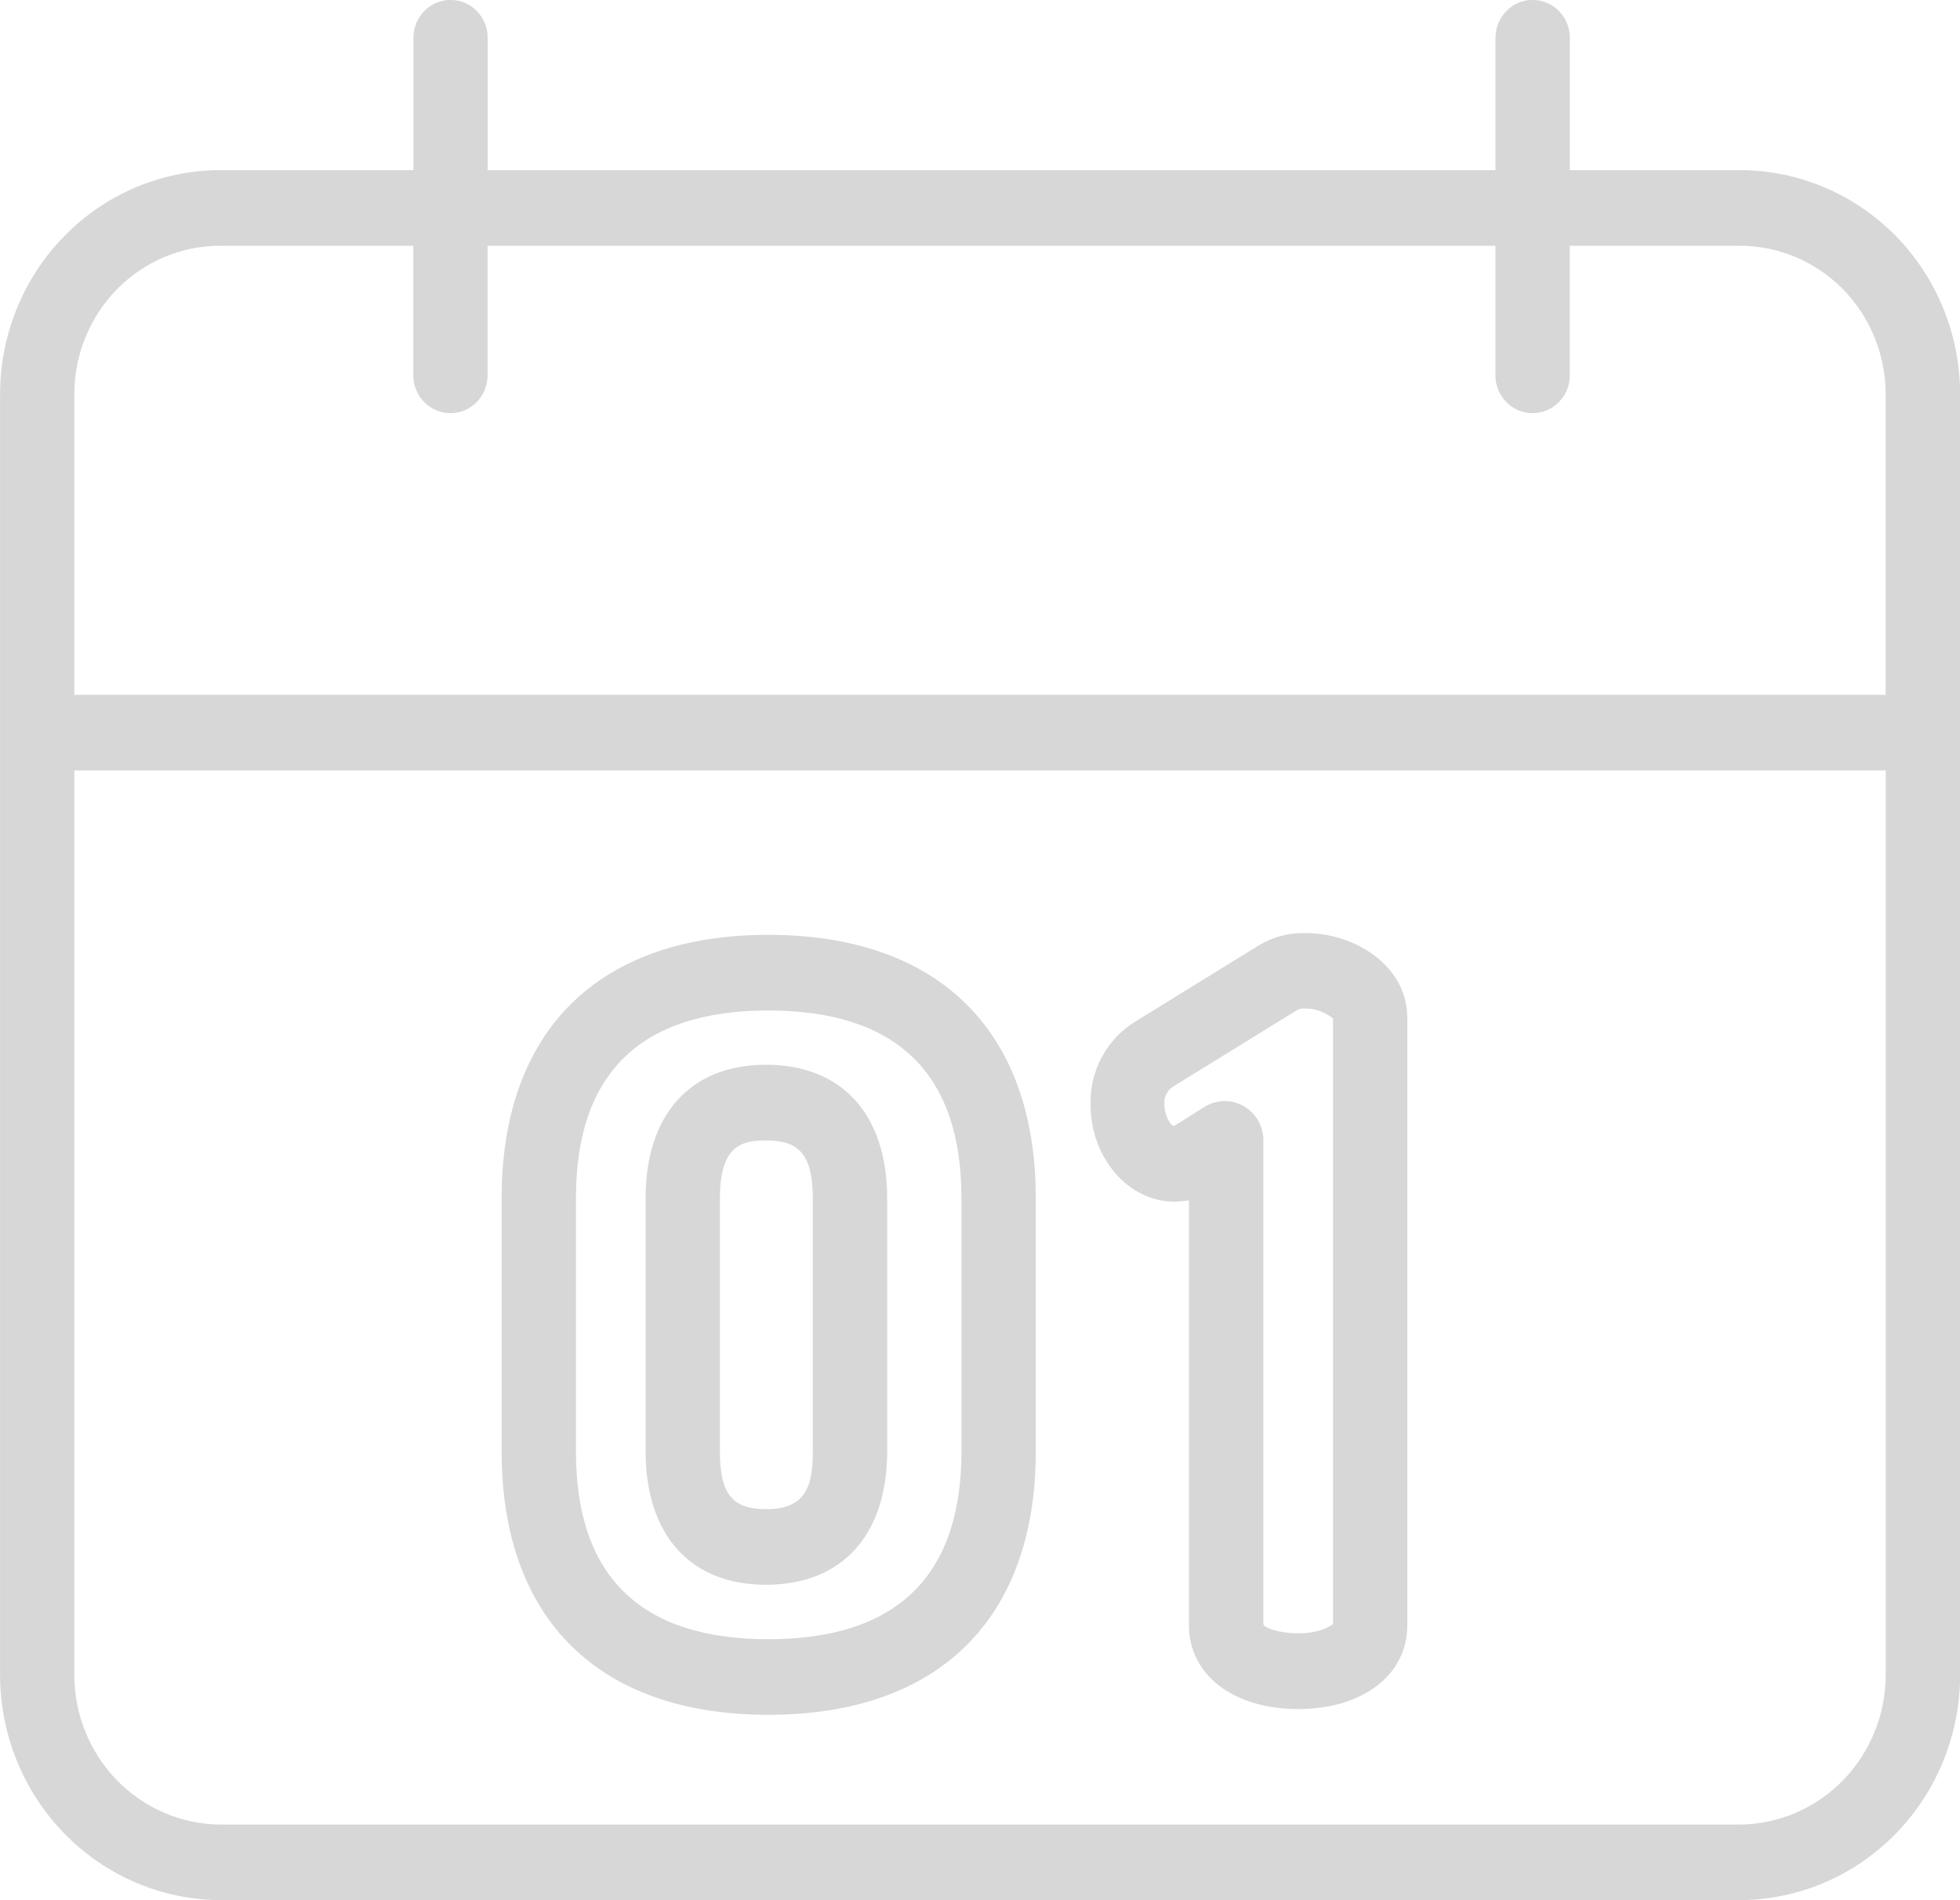 <?xml version="1.0" encoding="utf-8"?>
<!-- Generator: Adobe Illustrator 14.0.0, SVG Export Plug-In . SVG Version: 6.00 Build 43363)  -->
<!DOCTYPE svg PUBLIC "-//W3C//DTD SVG 1.1//EN" "http://www.w3.org/Graphics/SVG/1.1/DTD/svg11.dtd">
<svg version="1.1" id="Layer_1" xmlns="http://www.w3.org/2000/svg" xmlns:xlink="http://www.w3.org/1999/xlink" x="0px" y="0px"
	 width="33px" height="32px" viewBox="194.499 185 33 32" enable-background="new 194.499 185 33 32" xml:space="preserve">
<path fill="#D7D7D7" d="M207.434,213.878c2.869,0,4.504-1.617,4.504-4.435v-4.265c0-2.818-1.635-4.435-4.504-4.435
	c-2.859,0-4.489,1.616-4.489,4.435v4.265C202.945,212.26,204.574,213.878,207.434,213.878z M204.196,205.178
	c0-2.098,1.083-3.161,3.238-3.161c2.165,0,3.253,1.063,3.253,3.161v4.265c0,2.097-1.088,3.162-3.253,3.162
	c-2.155,0-3.238-1.064-3.238-3.162V205.178z"/>
<path fill="#D7D7D7" d="M207.395,211.688c1.282,0,2.041-0.839,2.041-2.246v-4.265c0-1.406-0.758-2.246-2.041-2.246
	c-1.273,0-2.026,0.84-2.026,2.246v4.265C205.369,210.849,206.122,211.688,207.395,211.688z M206.62,205.178
	c0-0.897,0.378-0.972,0.774-0.972c0.492,0,0.79,0.163,0.79,0.972v4.265c0,0.601-0.126,0.972-0.79,0.972
	c-0.57,0-0.774-0.263-0.774-0.972V205.178z"/>
<path fill="#D7D7D7" d="M214.271,205.236c0.082-0.002,0.165-0.01,0.246-0.021v7.157c0,0.83,0.743,1.409,1.838,1.409
	s1.838-0.579,1.838-1.409v-10.234c0-0.88-0.889-1.425-1.714-1.425c-0.276-0.008-0.548,0.064-0.785,0.207l-2.081,1.284
	c-0.48,0.294-0.768,0.828-0.752,1.398C212.861,204.503,213.499,205.236,214.271,205.236z M214.26,203.292l2.093-1.291
	c0.04-0.014,0.083-0.021,0.126-0.017c0.169,0.001,0.333,0.061,0.464,0.169v10.197c-0.078,0.059-0.261,0.156-0.587,0.156
	s-0.586-0.098-0.586-0.156v-8.171c-0.009-0.234-0.138-0.445-0.341-0.557c-0.202-0.111-0.446-0.105-0.644,0.015l-0.463,0.291
	c-0.006,0.003-0.014,0.007-0.02,0.011c-0.015,0.011-0.031,0.019-0.049,0.022c-0.039-0.012-0.149-0.155-0.149-0.361
	C214.092,203.476,214.153,203.356,214.26,203.292z"/>
<path fill="#D7D7D7" d="M223.781,187.865h-2.851v-2.229c0-0.352-0.28-0.637-0.626-0.637s-0.626,0.285-0.626,0.637v2.229H202.71
	v-2.229c0-0.352-0.28-0.637-0.625-0.637c-0.346,0-0.625,0.285-0.625,0.637v2.229h-3.241c-0.989-0.002-1.938,0.397-2.637,1.11
	c-0.698,0.713-1.088,1.681-1.082,2.688v21.516c-0.006,1.009,0.382,1.979,1.08,2.696c0.698,0.718,1.647,1.122,2.639,1.124h25.563
	c0.992-0.002,1.941-0.406,2.64-1.124c0.697-0.717,1.086-1.688,1.079-2.696v-21.516c0.006-1.007-0.384-1.975-1.082-2.688
	C225.719,188.262,224.77,187.863,223.781,187.865z M226.248,213.179c0.007,0.671-0.25,1.318-0.713,1.796
	c-0.463,0.479-1.095,0.749-1.754,0.751h-25.563c-0.66-0.002-1.292-0.272-1.755-0.751c-0.463-0.478-0.72-1.125-0.712-1.796v-15.205
	h30.498V213.179z M195.75,196.701v-5.038c-0.006-0.669,0.251-1.313,0.715-1.788c0.463-0.475,1.095-0.74,1.752-0.736h3.241v2.182
	c0,0.352,0.28,0.637,0.625,0.637c0.345,0,0.625-0.285,0.625-0.637v-2.182h16.969v2.182c0,0.352,0.28,0.637,0.626,0.637
	s0.626-0.285,0.626-0.637v-2.182h2.851c0.657-0.004,1.288,0.262,1.752,0.736c0.464,0.474,0.721,1.118,0.715,1.788v5.038H195.75z"/>
</svg>
